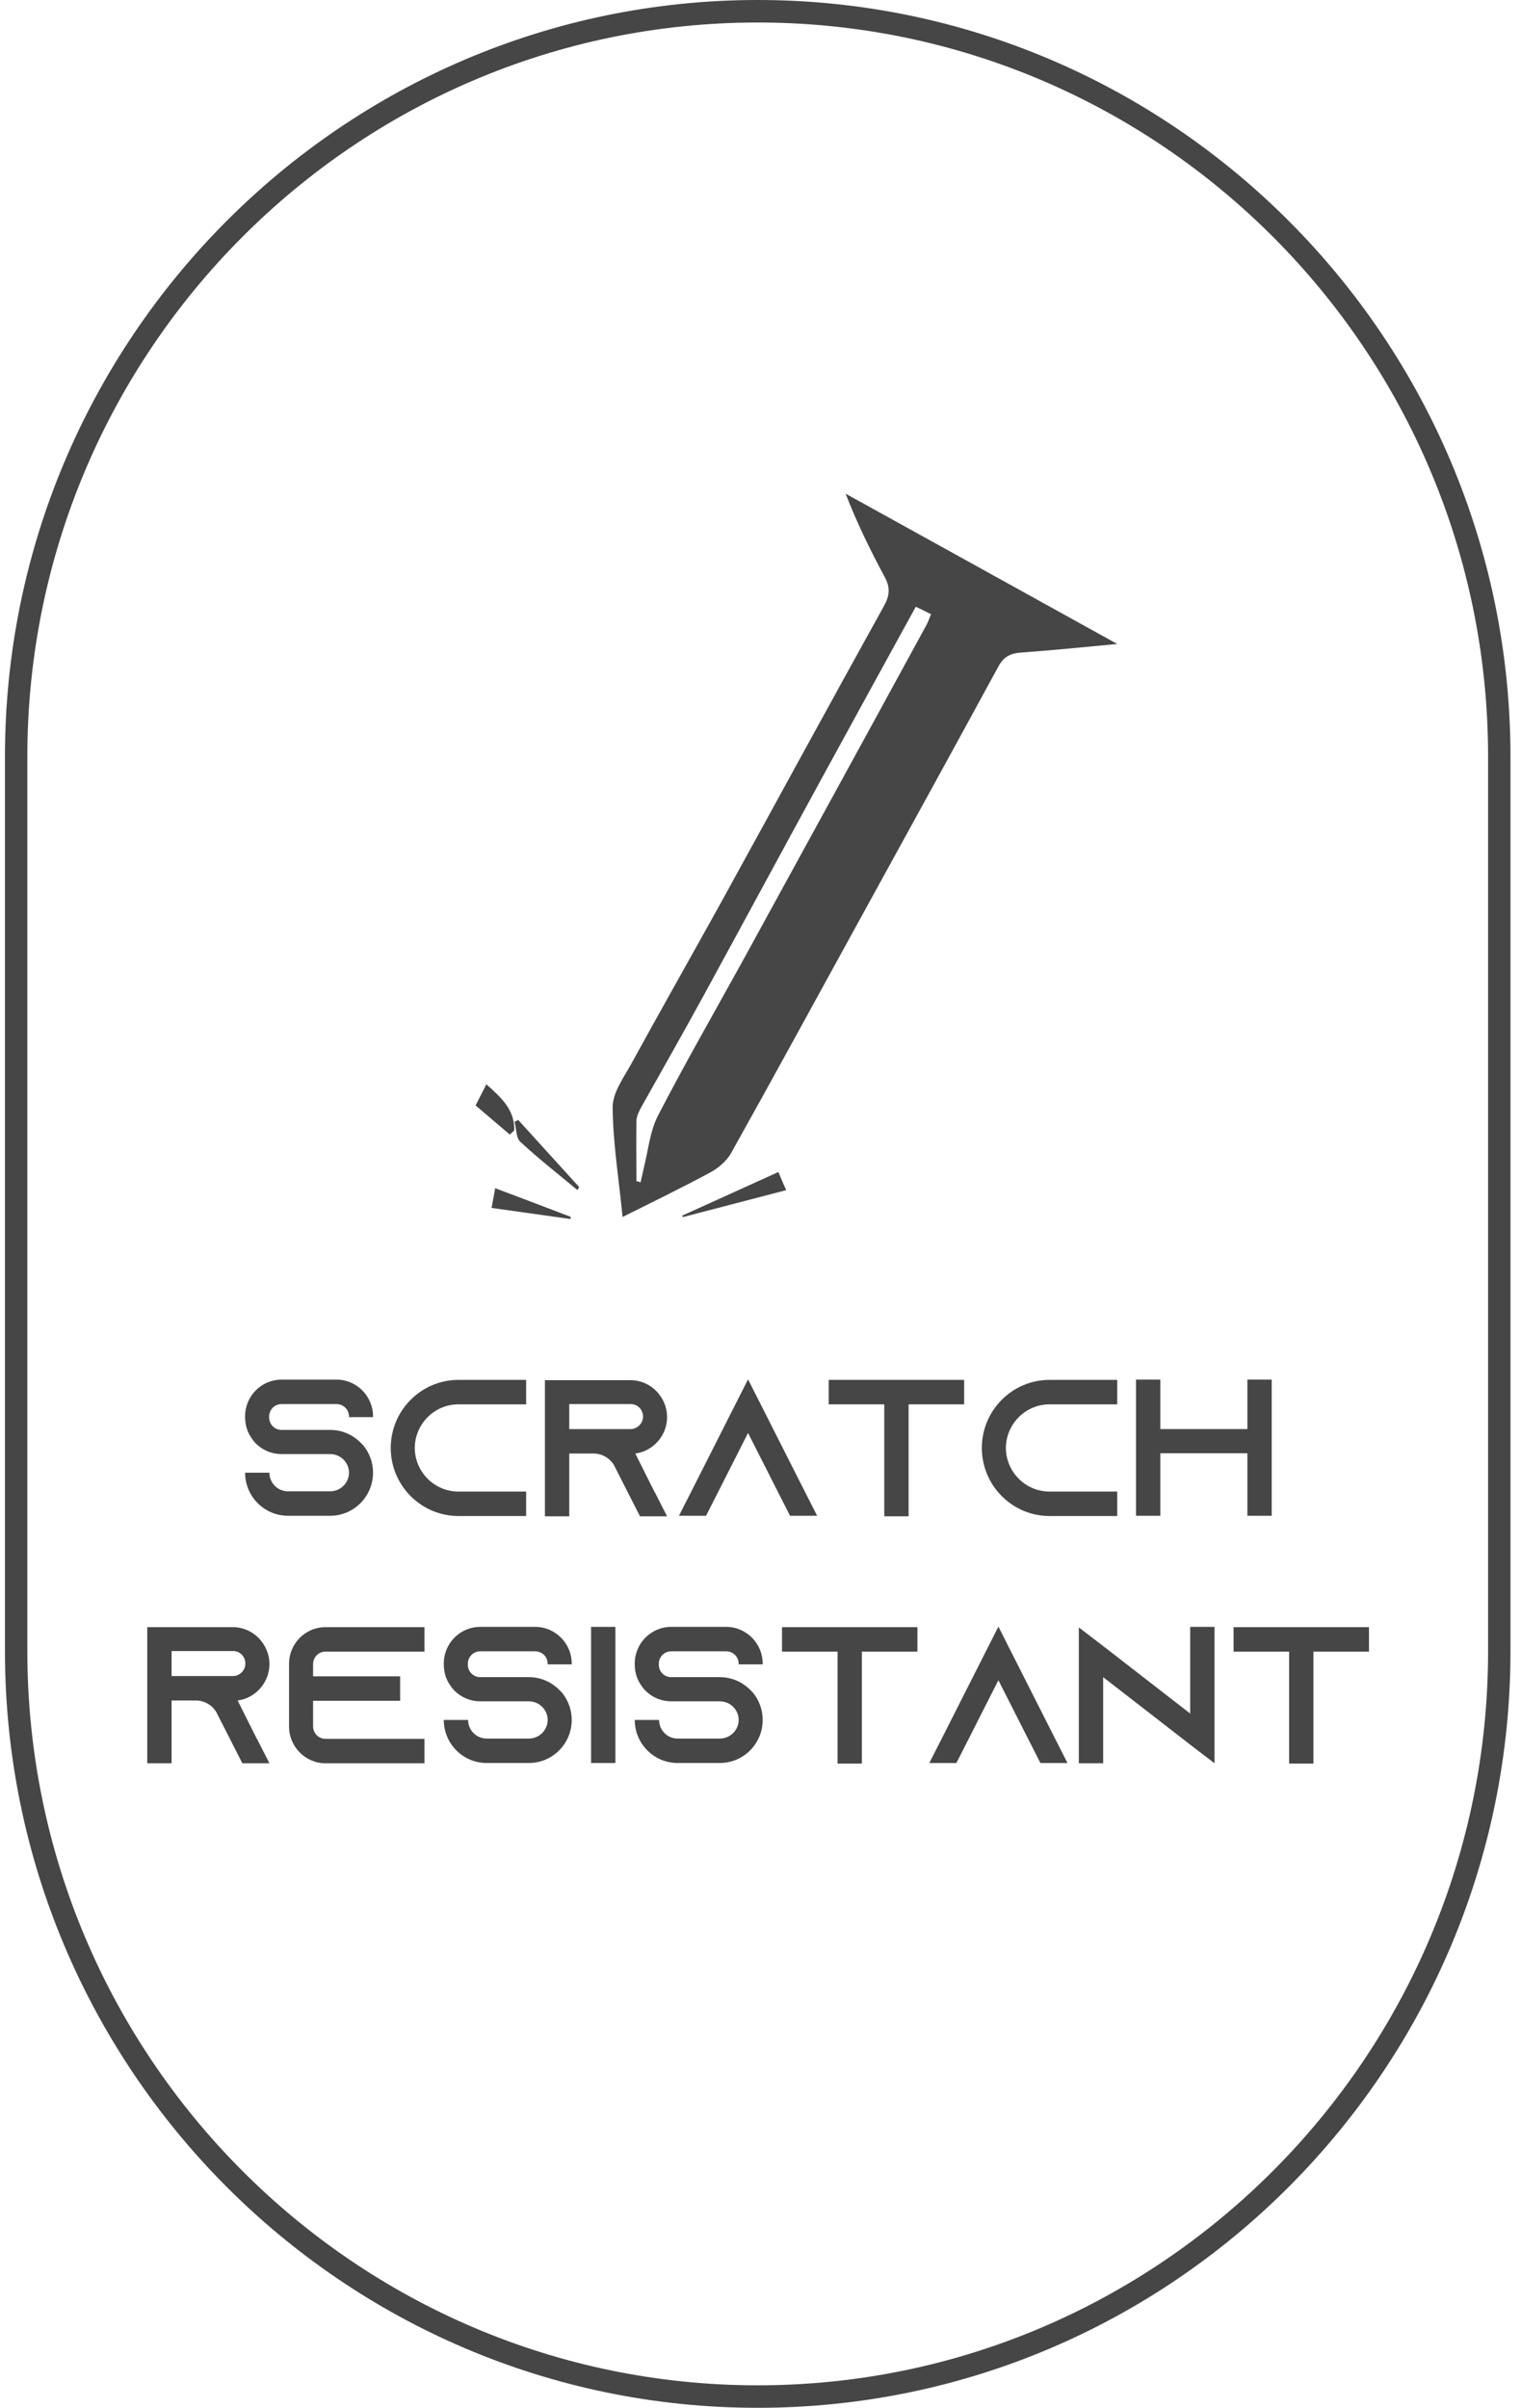 <svg width="127" height="201" viewBox="0 0 127 201" fill="none" xmlns="http://www.w3.org/2000/svg">
<path d="M29.141 118.323V118.253C29.141 117.674 28.679 117.21 28.102 117.21H23.511C22.934 117.21 22.472 117.674 22.472 118.253V118.323C22.472 118.903 22.934 119.367 23.511 119.367H27.572C28.633 119.367 29.556 119.83 30.202 120.526C30.248 120.573 30.294 120.619 30.34 120.665C30.848 121.291 31.148 122.08 31.148 122.938C31.148 124.909 29.556 126.533 27.572 126.533H24.041C22.08 126.533 20.465 124.933 20.465 122.938H22.495C22.495 123.796 23.188 124.492 24.041 124.492H27.572C28.425 124.492 29.141 123.796 29.141 122.938C29.141 122.08 28.425 121.384 27.572 121.384H23.511C22.68 121.384 21.942 121.06 21.388 120.526C21.249 120.387 21.111 120.225 20.995 120.039C20.649 119.552 20.465 118.949 20.465 118.3V118.23C20.465 116.537 21.826 115.169 23.511 115.169H28.102C29.787 115.169 31.148 116.56 31.148 118.23V118.3H29.118L29.141 118.323Z" fill="#464646"/>
<path d="M34.632 120.85C34.632 122.868 36.271 124.514 38.278 124.514H43.931V126.555H38.278C35.163 126.555 32.625 124.004 32.625 120.873C32.625 117.742 35.163 115.191 38.278 115.191H43.931V117.232H38.278C36.271 117.232 34.632 118.879 34.632 120.897V120.85Z" fill="#464646"/>
<path d="M54.66 124.538L55.699 126.579H53.438L52.399 124.538L51.315 122.404L51.269 122.311C50.922 121.732 50.276 121.337 49.561 121.337H47.531V126.579H45.5V115.215H52.653C53.484 115.215 54.245 115.563 54.799 116.119C55.353 116.699 55.699 117.441 55.699 118.299C55.699 119.528 54.96 120.595 53.922 121.082C53.645 121.221 53.345 121.291 53.045 121.337L54.66 124.561V124.538ZM52.653 119.297C52.791 119.297 52.953 119.273 53.068 119.204C53.438 119.041 53.691 118.67 53.691 118.253C53.691 117.882 53.507 117.627 53.391 117.511C53.253 117.372 53.022 117.209 52.653 117.209H47.531V119.297H52.653Z" fill="#464646"/>
<path d="M68.228 126.532H65.967L64.929 124.492L62.46 119.621L59.991 124.492L58.953 126.532H56.691L57.73 124.492L62.46 115.146L67.19 124.492L68.228 126.532Z" fill="#464646"/>
<path d="M80.504 115.191V117.232H75.866V126.578H73.835V117.232H69.197V115.191H80.504Z" fill="#464646"/>
<path d="M83.988 120.85C83.988 122.868 85.626 124.514 87.634 124.514H93.287V126.555H87.634C84.519 126.555 81.981 124.004 81.981 120.873C81.981 117.742 84.519 115.191 87.634 115.191H93.287V117.232H87.634C85.626 117.232 83.988 118.879 83.988 120.897V120.85Z" fill="#464646"/>
<path d="M106.185 115.169V126.533H104.154V121.315H96.886V126.533H94.856V115.169H96.886V119.297H104.154V115.169H106.185Z" fill="#464646"/>
<path d="M21.457 145.155L22.496 147.196H20.234L19.196 145.155L18.111 143.021L18.065 142.929C17.719 142.349 17.073 141.955 16.358 141.955H14.327V147.196H12.297V135.832H19.45C20.28 135.832 21.042 136.18 21.596 136.736C22.149 137.316 22.496 138.058 22.496 138.916C22.496 140.146 21.757 141.212 20.719 141.699C20.442 141.839 20.142 141.908 19.842 141.955L21.457 145.178V145.155ZM19.45 139.914C19.588 139.914 19.75 139.891 19.865 139.821C20.234 139.659 20.488 139.288 20.488 138.87C20.488 138.499 20.304 138.244 20.188 138.128C20.05 137.989 19.819 137.826 19.45 137.826H14.327V139.914H19.45Z" fill="#464646"/>
<path d="M26.142 138.87V139.937H33.41V141.978H26.142V144.111C26.142 144.691 26.604 145.155 27.18 145.155H35.441V147.196H27.18C25.496 147.196 24.135 145.804 24.135 144.135V138.893C24.135 137.2 25.496 135.832 27.18 135.832H35.441V137.873H27.18C26.604 137.873 26.142 138.337 26.142 138.916V138.87Z" fill="#464646"/>
<path d="M45.73 138.963V138.893C45.73 138.313 45.269 137.849 44.692 137.849H40.1C39.524 137.849 39.062 138.313 39.062 138.893V138.963C39.062 139.542 39.524 140.006 40.1 140.006H44.161C45.223 140.006 46.146 140.47 46.792 141.166C46.838 141.212 46.884 141.259 46.93 141.305C47.438 141.931 47.738 142.72 47.738 143.578C47.738 145.549 46.146 147.172 44.161 147.172H40.631C38.67 147.172 37.055 145.572 37.055 143.578H39.085C39.085 144.436 39.777 145.132 40.631 145.132H44.161C45.015 145.132 45.73 144.436 45.73 143.578C45.73 142.72 45.015 142.024 44.161 142.024H40.1C39.27 142.024 38.531 141.699 37.978 141.166C37.839 141.027 37.701 140.864 37.585 140.679C37.239 140.192 37.055 139.589 37.055 138.939V138.87C37.055 137.177 38.416 135.809 40.1 135.809H44.692C46.377 135.809 47.738 137.2 47.738 138.87V138.939H45.707L45.73 138.963Z" fill="#464646"/>
<path d="M49.353 147.172V135.809H51.384V147.172H49.353Z" fill="#464646"/>
<path d="M61.676 138.963V138.893C61.676 138.313 61.214 137.849 60.638 137.849H56.046C55.469 137.849 55.008 138.313 55.008 138.893V138.963C55.008 139.542 55.469 140.006 56.046 140.006H60.107C61.168 140.006 62.091 140.47 62.737 141.166C62.783 141.212 62.83 141.259 62.876 141.305C63.383 141.931 63.683 142.72 63.683 143.578C63.683 145.549 62.091 147.172 60.107 147.172H56.577C54.615 147.172 53 145.572 53 143.578H55.031C55.031 144.436 55.723 145.132 56.577 145.132H60.107C60.961 145.132 61.676 144.436 61.676 143.578C61.676 142.72 60.961 142.024 60.107 142.024H56.046C55.215 142.024 54.477 141.699 53.923 141.166C53.785 141.027 53.646 140.864 53.531 140.679C53.185 140.192 53 139.589 53 138.939V138.87C53 137.177 54.361 135.809 56.046 135.809H60.638C62.322 135.809 63.683 137.2 63.683 138.87V138.939H61.653L61.676 138.963Z" fill="#464646"/>
<path d="M76.603 135.832V137.873H71.965V147.219H69.935V137.873H65.297V135.832H76.603Z" fill="#464646"/>
<path d="M89.133 147.173H86.871L85.833 145.132L83.364 140.262L80.895 145.132L79.857 147.173H77.596L78.634 145.132L83.364 135.786L88.094 145.132L89.133 147.173Z" fill="#464646"/>
<path d="M101.409 135.832V147.196L99.379 145.642L92.111 140.006V147.196H90.08V135.855L92.111 137.409L99.379 143.044V135.809H101.409V135.832Z" fill="#464646"/>
<path d="M114.306 135.832V137.873H109.668V147.219H107.638V137.873H103V135.832H114.306Z" fill="#464646"/>
<path d="M63.268 201C28.61 201 0.414 172.66 0.414 137.827V63.173C0.414 28.34 28.61 0 63.268 0C97.925 0 126.121 28.34 126.121 63.173V137.827C126.121 172.66 97.925 201 63.268 201ZM63.268 1.879C29.626 1.879 2.283 29.384 2.283 63.173V137.827C2.283 171.64 29.649 199.122 63.268 199.122C96.886 199.122 124.252 171.616 124.252 137.827V63.173C124.252 29.36 96.886 1.879 63.268 1.879Z" fill="#464646"/>
<path d="M51.985 101.601C51.662 98.331 51.177 95.386 51.154 92.418C51.154 91.212 52.077 89.959 52.7 88.823C55.169 84.324 57.707 79.848 60.199 75.349C64.745 67.093 69.244 58.813 73.813 50.58C74.297 49.699 74.344 49.026 73.859 48.145C72.659 45.919 71.552 43.646 70.606 41.211C78.058 45.339 85.511 49.444 93.287 53.758C90.334 54.036 87.796 54.291 85.234 54.476C84.358 54.546 83.804 54.824 83.365 55.636C79.351 63.011 75.29 70.386 71.252 77.737C67.86 83.906 64.491 90.098 61.053 96.244C60.684 96.917 59.968 97.52 59.276 97.891C56.946 99.143 54.569 100.303 51.962 101.601H51.985ZM53.185 98.61C53.185 98.61 53.392 98.656 53.485 98.703C53.577 98.285 53.669 97.868 53.762 97.473C54.131 96.012 54.269 94.435 54.938 93.136C57.154 88.846 59.553 84.672 61.884 80.451C67.052 71.012 72.221 61.596 77.366 52.157C77.505 51.902 77.597 51.601 77.736 51.276C77.297 51.044 76.905 50.859 76.466 50.65C73.767 55.566 71.113 60.39 68.483 65.214C65.229 71.174 61.999 77.158 58.746 83.118C57.038 86.249 55.261 89.356 53.508 92.487C53.323 92.835 53.139 93.229 53.139 93.6C53.116 95.27 53.139 96.963 53.139 98.633L53.185 98.61Z" fill="#464646"/>
<path d="M64.998 97.845C65.229 98.401 65.413 98.842 65.644 99.352C62.714 100.117 59.876 100.86 57.014 101.602C57.014 101.555 56.968 101.509 56.945 101.486C59.576 100.303 62.206 99.097 64.975 97.845H64.998Z" fill="#464646"/>
<path d="M47.646 101.764C45.477 101.462 43.331 101.161 41.047 100.836C41.139 100.303 41.231 99.839 41.347 99.189C43.516 100.001 45.569 100.79 47.646 101.578C47.646 101.648 47.646 101.717 47.623 101.764H47.646Z" fill="#464646"/>
<path d="M42.57 94.713C41.624 93.902 40.678 93.113 39.709 92.278C40.009 91.698 40.286 91.165 40.609 90.516C41.832 91.606 42.986 92.626 42.939 94.365C42.824 94.481 42.685 94.597 42.57 94.713Z" fill="#464646"/>
<path d="M48.224 99.352C46.632 98.03 44.97 96.731 43.447 95.317C43.078 94.992 43.124 94.203 42.963 93.647C43.055 93.6 43.171 93.554 43.263 93.484C44.97 95.363 46.655 97.218 48.362 99.097C48.316 99.166 48.27 99.259 48.224 99.329V99.352Z" fill="#464646"/>
</svg>
